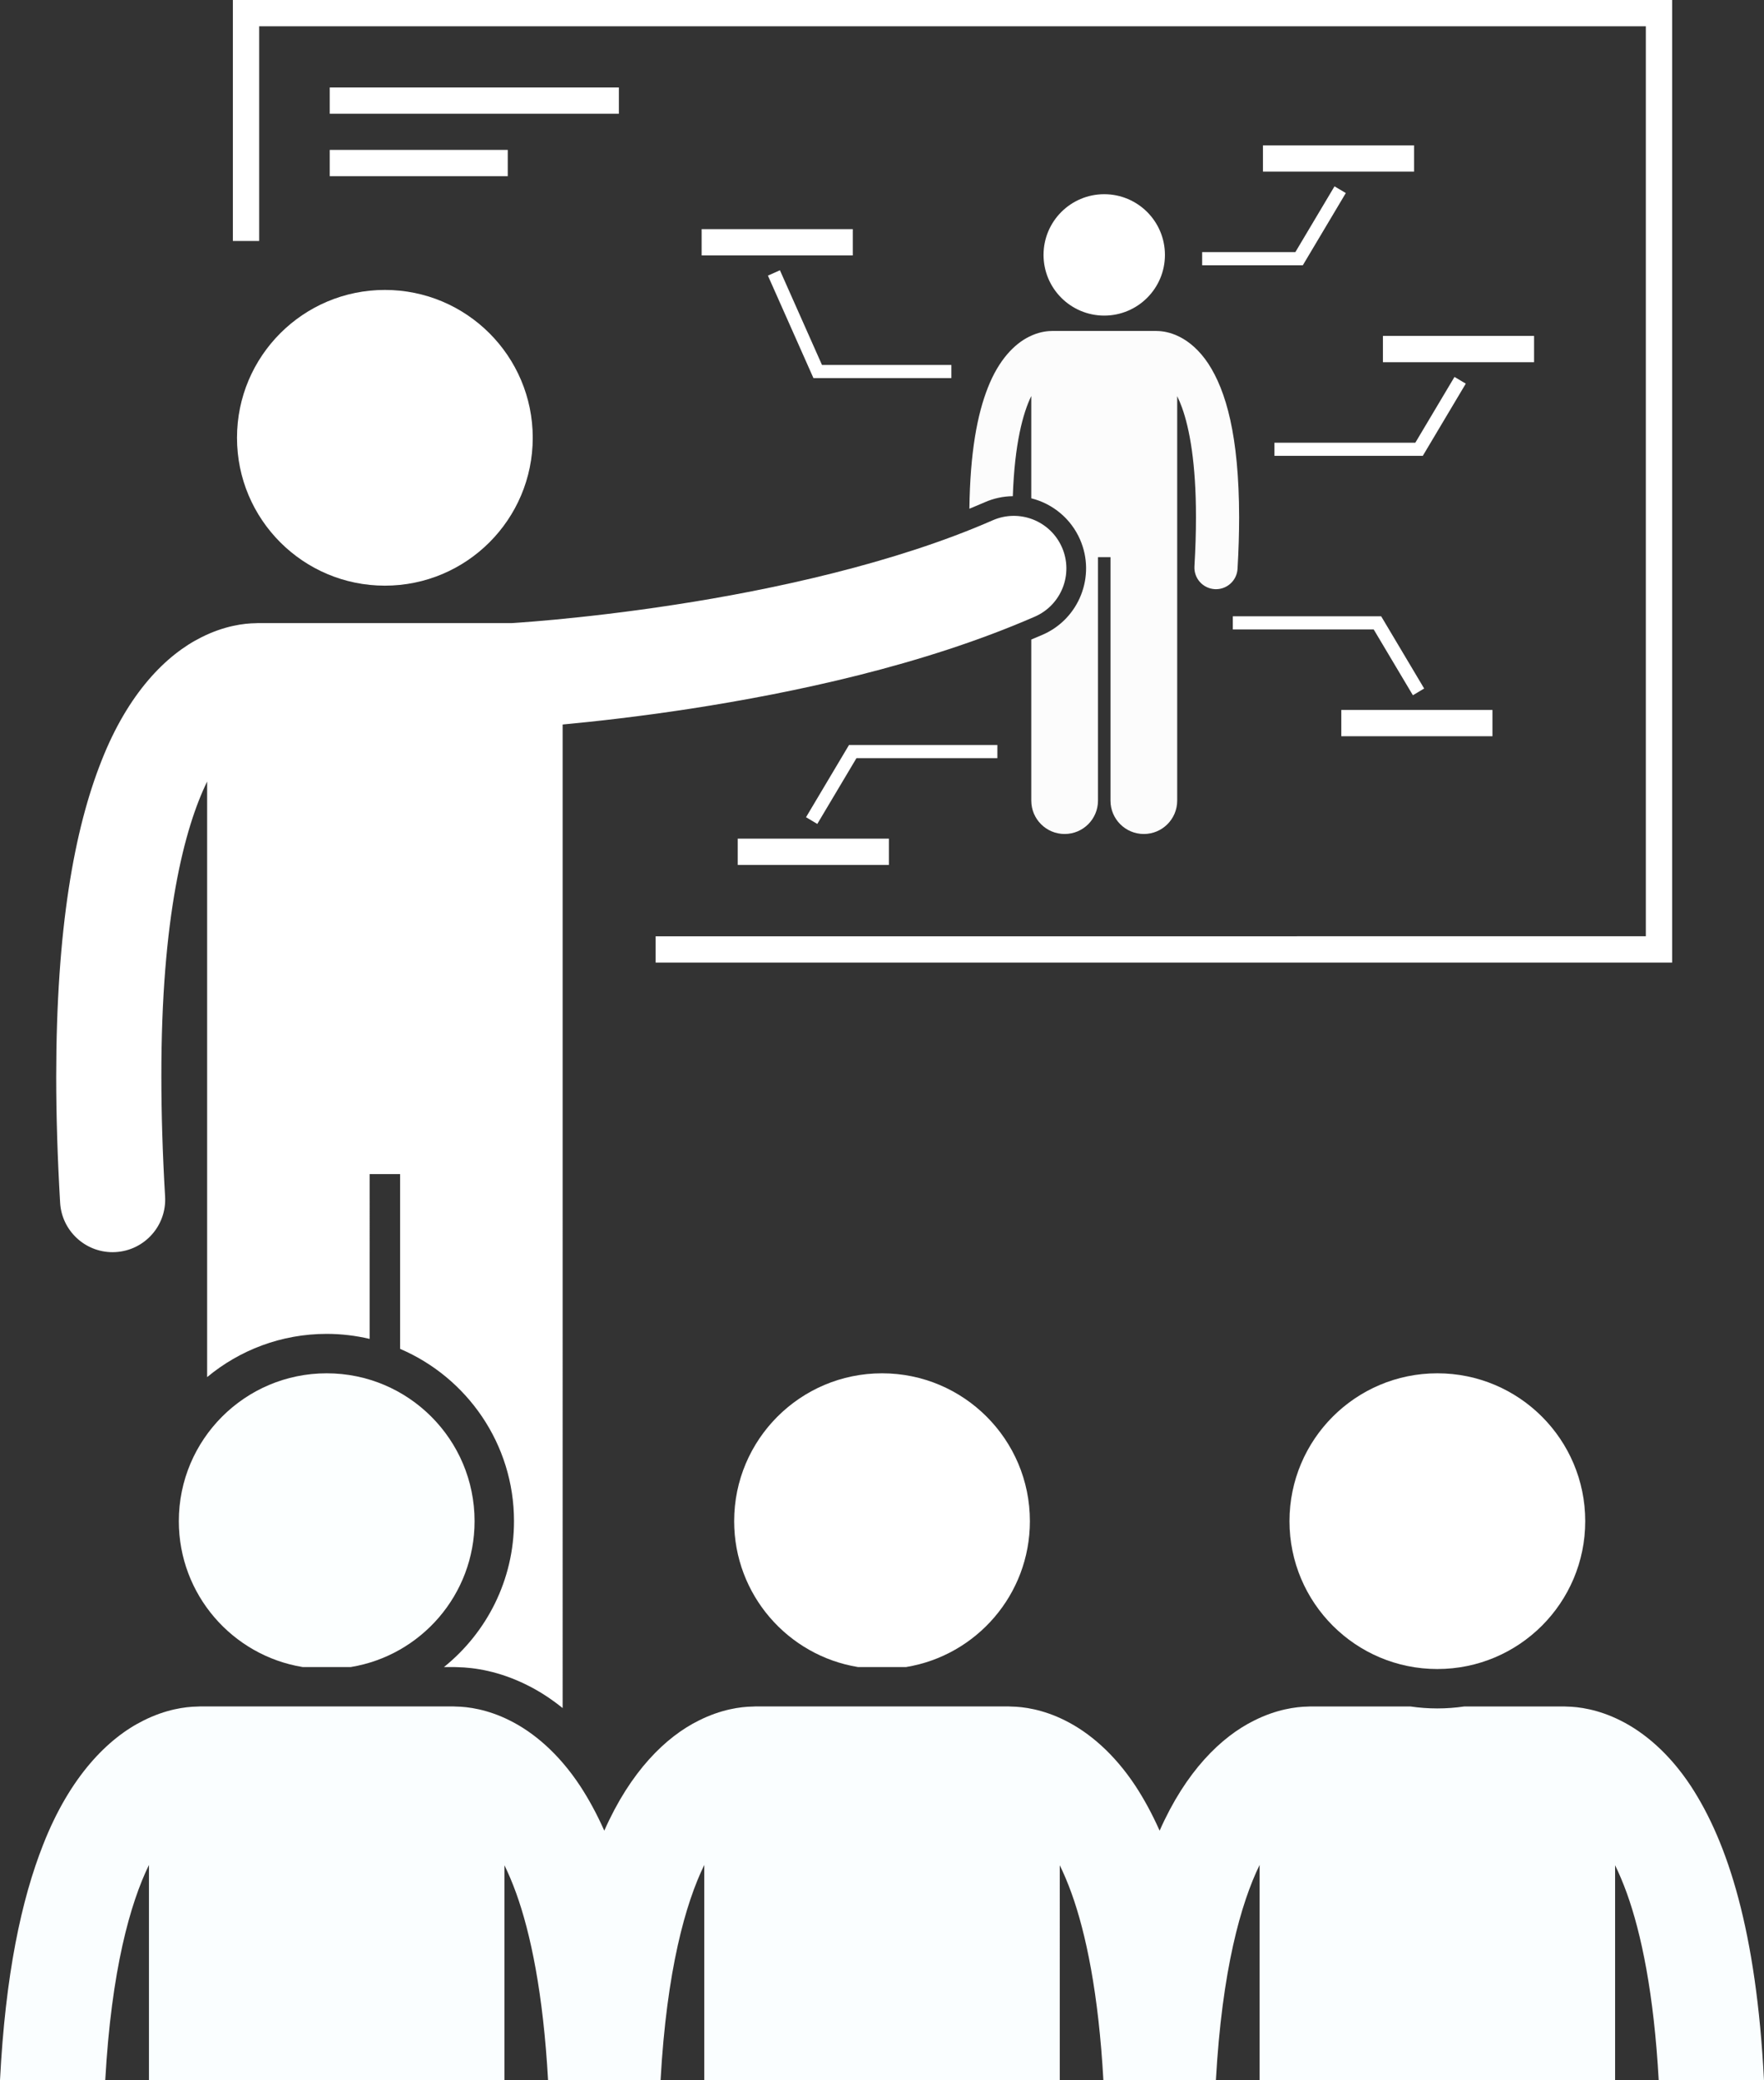 <svg version="1.1" id="Layer_1" xmlns="http://www.w3.org/2000/svg" xmlns:xlink="http://www.w3.org/1999/xlink" x="0px" y="0px" viewBox="0 0 268.413 316.561" enable-background="new 0 0 268.413 316.561" xml:space="preserve">
<rect x="0" y="0" width="268.413" height="316.561" fill="#333333" stroke="none"/>
<g>
	<path d="M154.113,75.504c0.265-7.964,1.546-12.659,2.809-15.244v15.569c3.262,0.814,6.031,3.092,7.417,6.263
		c2.43,5.552-0.111,12.052-5.666,14.484c-0.574,0.25-1.164,0.495-1.751,0.741v24.516
		c0,2.804,2.272,5.076,5.074,5.076c2.803,0,5.076-2.272,5.076-5.076V84.78h1.902v37.053
		c0,2.804,2.272,5.076,5.074,5.076c2.803,0,5.076-2.272,5.076-5.076V60.281c0.242,0.499,0.487,1.071,0.73,1.739
		c1.156,3.207,2.13,8.468,2.126,16.681c0.001,2.264-0.072,4.75-0.232,7.48c-0.105,1.811,1.276,3.364,3.087,3.47
		c0.066,0.004,0.13,0.006,0.194,0.006c1.726,0,3.174-1.349,3.276-3.094c0.166-2.846,0.241-5.459,0.242-7.862
		c-0.018-12.389-1.996-19.245-4.693-23.369c-1.35-2.046-2.927-3.36-4.383-4.086
		c-1.4-0.706-2.632-0.866-3.372-0.875c-0.05-0.003-0.099-0.008-0.148-0.008h-15.858
		c-0.053,0-0.104,0.005-0.157,0.008c-0.74,0.01-1.969,0.17-3.365,0.874c-2.208,1.096-4.588,3.491-6.253,7.735
		c-1.607,4.059-2.708,9.849-2.813,18.431c0.787-0.324,1.573-0.649,2.344-0.987
		C151.208,75.829,152.641,75.524,154.113,75.504z" id="id_108" style="fill: rgb(252, 252, 252);"></path>
	<path d="M158.787,38.789c0,5.1,4.136,9.235,9.236,9.235c5.102,0,9.235-4.136,9.235-9.235
		c0-5.102-4.134-9.236-9.235-9.236C162.923,29.553,158.787,33.688,158.787,38.789z" id="id_109" style="fill: rgb(255, 255, 255);"></path>
	<path d="M31.519,209.555c4.939-4.106,11.282-6.58,18.192-6.58c2.249,0,4.436,0.271,6.536,0.765V178.666h4.635
		v26.592c10.178,4.354,17.329,14.465,17.329,26.217c0,8.964-4.164,16.97-10.654,22.197h1.473
		c0.205,0,0.406,0.008,0.607,0.021c2.505,0.054,6.341,0.589,10.673,2.778c1.838,0.916,3.61,2.081,5.302,3.445
		V110.248c4.829-0.449,11.646-1.202,19.537-2.417c15.563-2.413,35.232-6.548,52.321-14
		c4.045-1.772,5.893-6.49,4.12-10.539c-1.77-4.047-6.486-5.892-10.534-4.12
		c-14.911,6.542-33.574,10.584-48.343,12.845c-7.392,1.141-13.823,1.853-18.381,2.281
		c-2.278,0.213-4.088,0.355-5.319,0.442c-0.467,0.033-0.842,0.059-1.129,0.077h-0.001H39.247
		c-0.103,0-0.204,0.012-0.307,0.015c-1.798,0.015-4.829,0.395-8.276,2.134c-5.379,2.668-11.176,8.502-15.232,18.84
		c-4.108,10.381-6.866,25.386-6.88,48.046c0.003,5.857,0.189,12.226,0.596,19.16
		c0.25,4.251,3.775,7.531,7.979,7.531c0.158,0,0.317-0.005,0.476-0.015c4.411-0.259,7.776-4.045,7.518-8.453
		c-0.392-6.649-0.567-12.709-0.567-18.224c-0.035-24.221,3.496-37.825,6.965-44.923V209.555z" id="id_110" style="fill: rgb(255, 255, 255);"></path>
	<circle cx="58.563" cy="66.619" r="22.5" id="id_111" style="fill: rgb(255, 255, 255);"></circle>
	<polygon points="99.762,146.473 254.435,146.473 254.435,0 35.435,0 35.435,36.666 39.437,36.666 39.437,3.999 
		250.433,3.999 250.433,142.469 99.762,142.472 	" id="id_112" style="fill: rgb(255, 255, 255);"></polygon>
	<path d="M46.041,253.672h7.34c10.681-1.753,18.83-11.023,18.83-22.197c0-12.428-10.072-22.5-22.5-22.5
		c-12.426,0-22.5,10.072-22.5,22.5C27.211,242.649,35.361,251.919,46.041,253.672z" id="id_113" style="fill: rgb(252, 255, 255);"></path>
	<path d="M156.711,231.475c0-12.428-10.072-22.5-22.5-22.5c-12.426,0-22.5,10.072-22.5,22.5
		c0,11.175,8.15,20.444,18.83,22.197h7.34C148.561,251.919,156.711,242.649,156.711,231.475z" id="id_114" style="fill: rgb(255, 255, 255);"></path>
	<path d="M22.666,283.789v32.772h54.092v-32.725c0.593,1.215,1.191,2.609,1.781,4.236
		c2.199,6.096,4.12,15.259,4.855,28.488h17.119c0.933-16.784,3.812-26.961,6.652-32.772v32.772h54.092V283.834
		c0.593,1.217,1.191,2.611,1.781,4.238c2.199,6.096,4.12,15.259,4.855,28.488h17.119
		c0.933-16.784,3.812-26.961,6.652-32.772v32.772h54.092V283.834c0.593,1.217,1.191,2.611,1.781,4.238
		c2.199,6.096,4.12,15.259,4.855,28.488h16.019c-1.155-22.671-5.498-36.175-11.13-44.781
		c-3.285-4.986-7.127-8.184-10.679-9.955c-3.416-1.725-6.421-2.111-8.224-2.135
		c-0.117-0.004-0.233-0.018-0.352-0.018h-15.205c-1.344,0.195-2.716,0.301-4.113,0.301
		c-1.397,0-2.769-0.105-4.113-0.301h-15.203c-0.134,0-0.264,0.014-0.396,0.019
		c-1.807,0.027-4.791,0.422-8.183,2.133c-5.007,2.481-10.372,7.709-14.363,16.752
		c-1.139-2.559-2.369-4.811-3.669-6.797c-3.285-4.986-7.127-8.184-10.68-9.955
		c-3.415-1.725-6.42-2.111-8.223-2.135c-0.117-0.004-0.233-0.018-0.352-0.018h-38.635
		c-0.134,0-0.264,0.014-0.396,0.019c-1.807,0.027-4.791,0.422-8.183,2.133c-5.007,2.481-10.372,7.709-14.363,16.752
		c-1.139-2.559-2.369-4.811-3.669-6.797c-3.285-4.986-7.127-8.184-10.68-9.955
		c-3.415-1.725-6.42-2.111-8.223-2.135c-0.117-0.004-0.233-0.018-0.352-0.018H30.395
		c-0.135,0-0.266,0.014-0.397,0.019c-1.807,0.027-4.79,0.422-8.182,2.133c-5.381,2.666-11.179,8.5-15.237,18.842
		C3.254,289.065,0.816,300.498,0,316.561h16.014C16.946,299.776,19.826,289.601,22.666,283.789z" id="id_115" style="fill: rgb(250, 254, 255);"></path>
	<circle cx="218.711" cy="231.475" r="22.5" id="id_116" style="fill: rgb(255, 255, 255);"></circle>
	<rect x="106.762" y="34.867" width="23" height="4" id="id_117" style="fill: rgb(255, 255, 255);"></rect>
	<rect x="192.172" y="22.117" width="23" height="4" id="id_118" style="fill: rgb(255, 255, 255);"></rect>
	<rect x="50.172" y="13.31" width="44" height="4" id="id_119" style="fill: rgb(255, 255, 255);"></rect>
	<rect x="50.172" y="22.81" width="27.09" height="4" id="id_120" style="fill: rgb(255, 255, 255);"></rect>
	<polygon points="144.762,57.535 144.762,55.534 125.075,55.534 118.675,41.127 116.849,41.94 116.847,41.94 
		123.775,57.535 	" id="id_121" style="fill: rgb(255, 255, 255);"></polygon>
	<polygon points="182.921,40.367 198.238,40.367 204.78,29.378 203.065,28.356 203.061,28.354 197.102,38.367 
		182.921,38.367 	" id="id_122" style="fill: rgb(255, 255, 255);"></polygon>
	<rect x="210.428" y="51.117" width="23" height="4" id="id_123" style="fill: rgb(255, 255, 255);"></rect>
	<polygon points="223.036,58.378 221.318,57.357 221.318,57.355 215.357,67.367 193.921,67.367 193.921,69.367 
		216.494,69.367 	" id="id_124" style="fill: rgb(255, 255, 255);"></polygon>
	<rect x="204.095" y="108.033" width="23" height="4" id="id_125" style="fill: rgb(255, 255, 255);"></rect>
	<polygon points="187.588,95.783 209.025,95.783 214.986,105.794 216.703,104.772 210.162,93.782 187.588,93.782 	" id="id_126" style="fill: rgb(255, 255, 255);"></polygon>
	<rect x="112.255" y="127.616" width="23" height="4" id="id_127" style="fill: rgb(255, 255, 255);"></rect>
	<polygon points="130.321,115.366 151.762,115.366 151.762,113.366 129.186,113.366 122.647,124.355 124.362,125.379 
		124.362,125.376 	" id="id_128" style="fill: rgb(255, 255, 255);"></polygon>
</g>
</svg>